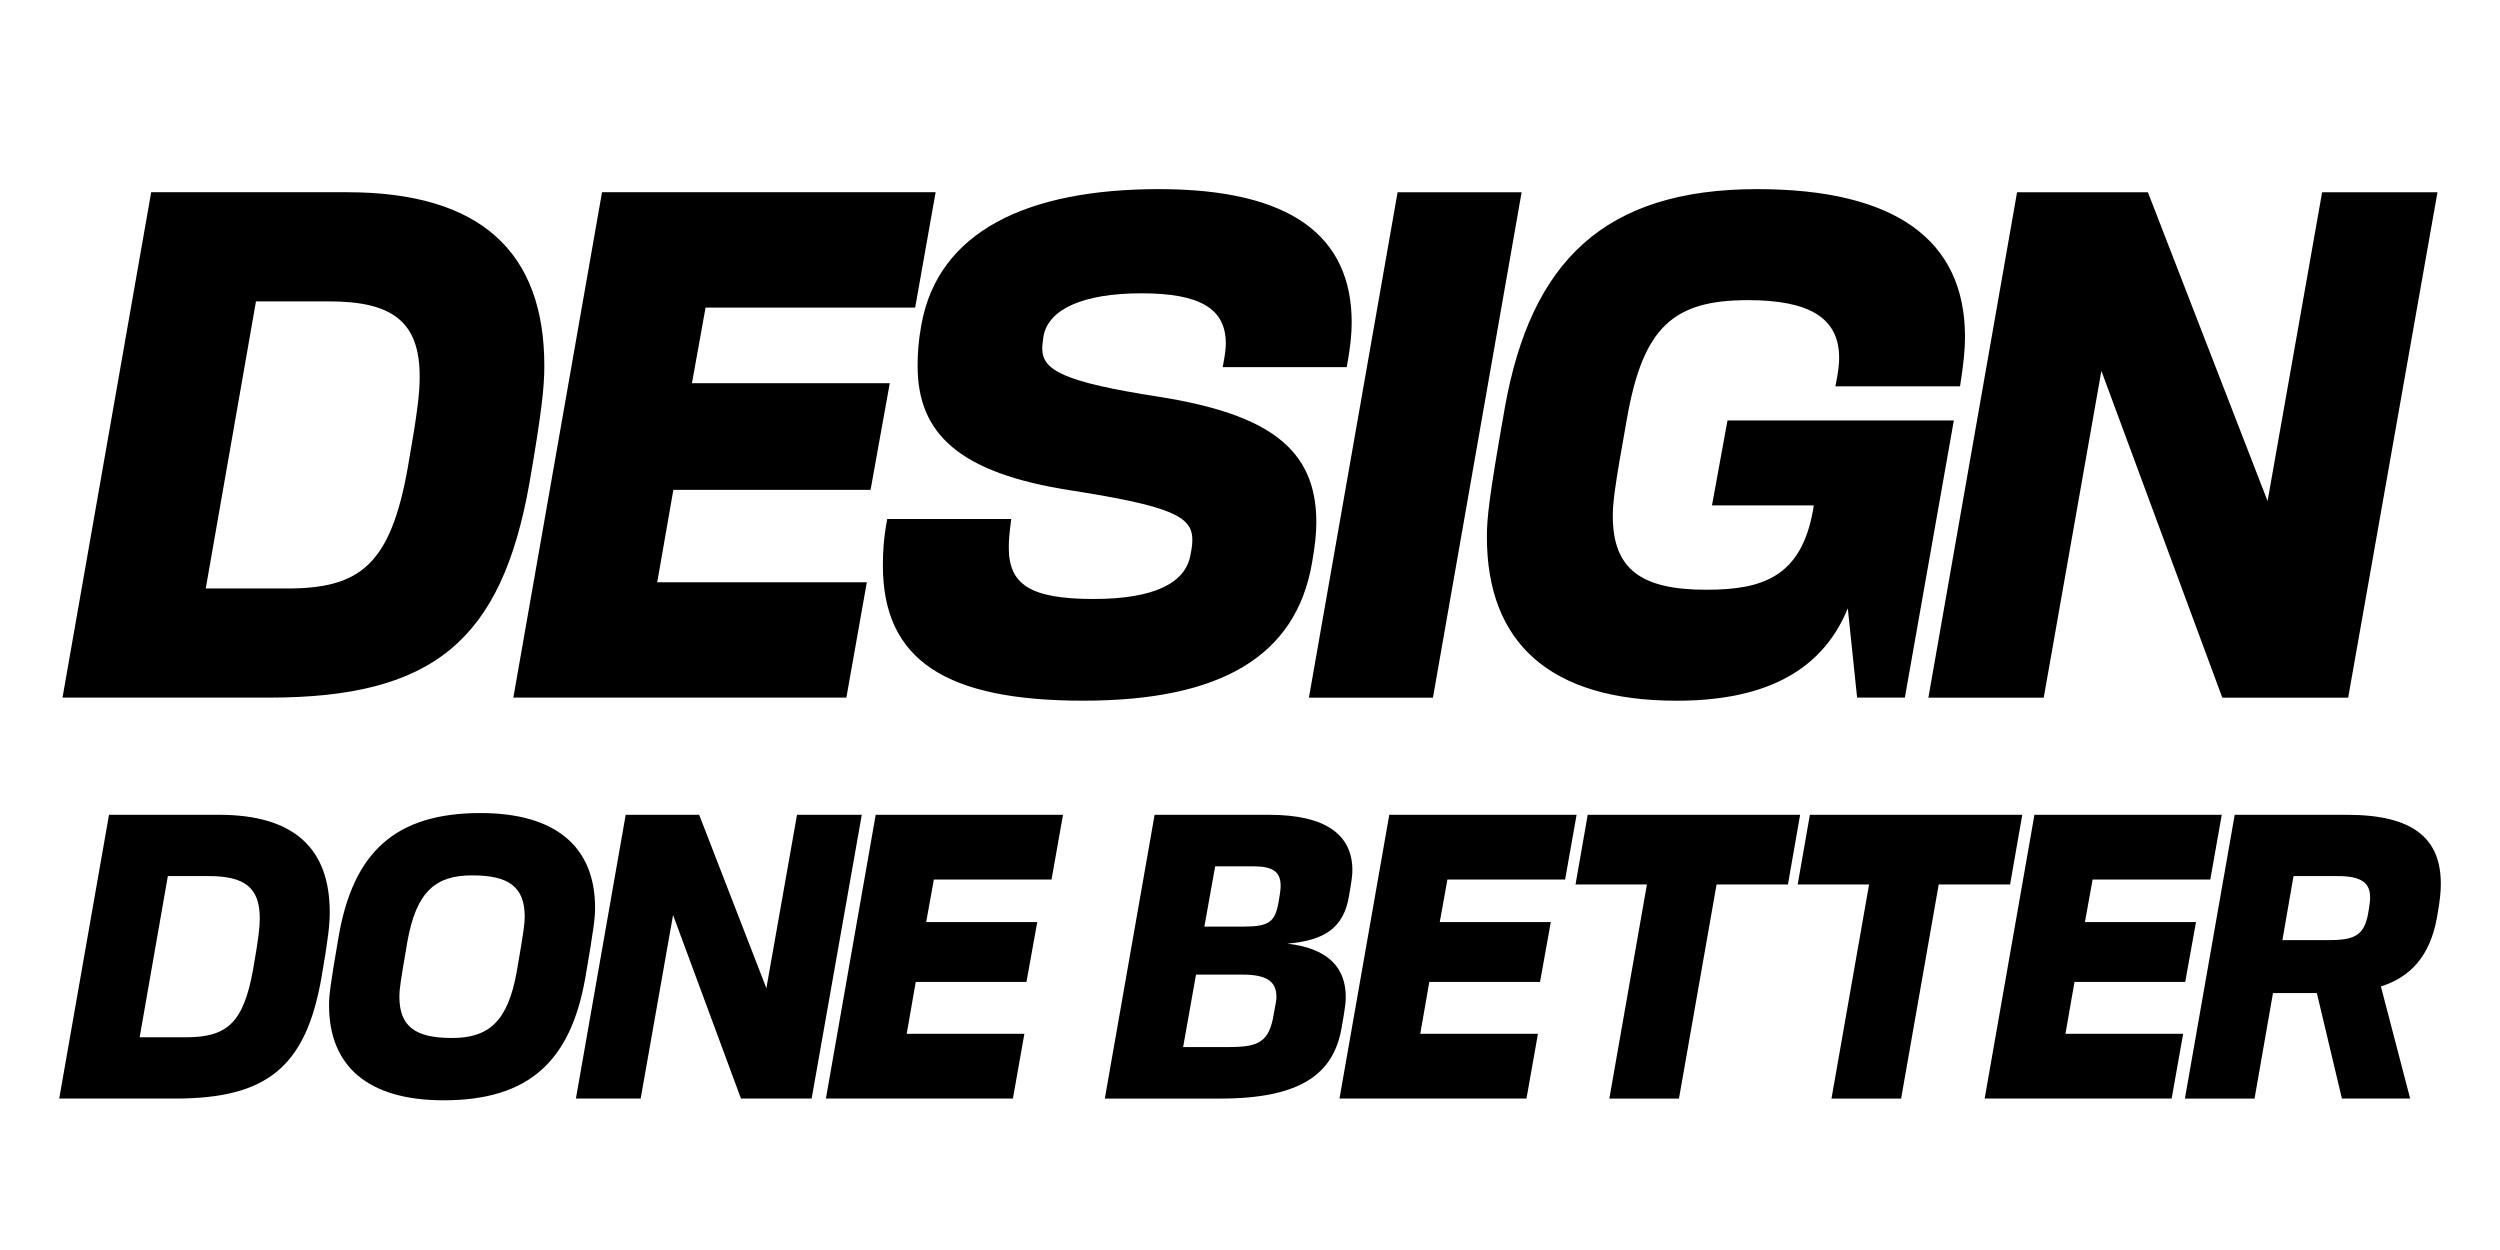 <?xml version="1.0" encoding="UTF-8"?><svg xmlns="http://www.w3.org/2000/svg" viewBox="0 0 1080 540"><g id="Design"><path d="M235.15,158.05c0,9.11-1.07,19.56-6.43,50.63-12.06,68.04-41.52,92.69-112.51,92.69H27l38.31-218.33h84.65c57.86,0,85.19,25.99,85.19,75.01ZM181.3,162.61c0-23.84-12.05-32.41-39.11-32.41h-31.61l-21.7,124.03h35.09c31.34,0,44.74-9.91,52.24-52.51,4.29-24.38,5.09-32.15,5.09-39.11ZM365.61,301.37h-143.85l38.31-218.33h144.12l-8.84,49.83h-90.54l-5.89,32.68h85.46l-8.3,46.08h-85.19l-6.97,39.92h90.55l-8.84,49.83ZM398.02,140.37c7.23-40.45,45.81-58.67,102.6-58.67s83.31,20.09,83.31,57.6c0,4.82-.54,10.72-2.14,19.29h-53.58c1.07-5.63,1.34-8.04,1.34-10.18,0-15-10.98-21.7-36.43-21.7s-40.18,6.96-42.33,18.48c-.54,4.02-.54,4.29-.54,5.36,0,9.38,9.11,14.47,50.63,20.89,46.88,7.5,67.77,22.23,67.77,54.11,0,4.82-.53,10.18-1.87,17.68-6.97,40.45-39.65,59.47-98.85,59.47s-86.53-17.41-86.53-58.4c0-5.36.27-11.52,1.88-20.09h53.58c-.8,5.89-1.07,9.38-1.07,12.32,0,16.07,9.38,22.23,36.7,22.23,25.72,0,39.65-6.7,41.79-19.02.8-4.02.8-5.09.8-6.7,0-10.18-9.91-14.47-52.24-21.16-48.76-7.5-66.44-24.65-66.44-53.85,0-4.82.27-10.18,1.61-17.68ZM603.76,83.05h53.58l-38.31,218.33h-53.58l38.31-218.33ZM783.51,218.33h-43.93l6.7-36.7h97.78l-21.16,119.74h-20.63l-4.02-38.58c-11.79,28.93-38.58,39.92-73.94,39.92-54.92,0-81.97-25.18-81.97-70.72,0-8.04.8-16.61,7.77-55.99,11.25-62.95,42.86-94.3,109.03-94.3,59.2,0,89.74,21.7,89.74,63.76,0,5.36-.54,11.25-2.14,21.43h-53.84c1.34-6.7,1.61-9.64,1.61-12.32,0-17.41-13.13-24.91-39.38-24.91-32.15,0-45.27,11.52-52.24,50.9-5.62,31.07-6.16,36.97-6.16,42.33,0,23.31,12.59,31.88,40.45,31.88,24.38,0,40.99-5.63,46.08-34.56l.27-1.88ZM907.8,160.2l-24.91,141.18h-49.83l38.31-218.33h56.52l51.7,133.41,23.57-133.41h49.83l-38.58,218.33h-54.38l-52.24-141.18Z" style="fill:currentfill;"/></g><g id="Done"><path d="M142.45,394.11c0,5.12-.6,10.98-3.61,28.43-6.77,38.21-23.31,52.04-63.17,52.04H25.58l21.51-122.59h47.53c32.49,0,47.83,14.59,47.83,42.12ZM112.22,396.67c0-13.39-6.77-18.2-21.96-18.2h-17.75l-12.18,69.64h19.7c17.6,0,25.12-5.56,29.33-29.48,2.41-13.69,2.86-18.05,2.86-21.96ZM142.15,434.27c0-4.06.45-8.42,4.21-30.08,6.32-35.8,24.22-52.95,61.22-52.95,32.49,0,49.49,14.59,49.49,40.91,0,4.21-.45,8.42-4.21,30.23-6.32,35.95-24.22,52.95-61.22,52.95-32.49,0-49.49-14.59-49.49-41.06ZM223.22,419.83c3.01-17.45,3.46-20.76,3.46-23.77,0-13.09-7.07-17.9-22.71-17.9s-24.07,6.77-27.98,28.58c-3.01,17.6-3.46,20.61-3.46,23.77,0,13.09,7.07,17.9,22.71,17.9s24.07-6.77,27.98-28.58ZM290.76,395.31l-13.99,79.27h-27.98l21.51-122.59h31.74l29.03,74.91,13.24-74.91h27.98l-21.66,122.59h-30.53l-29.33-79.27ZM437.56,474.58h-80.77l21.51-122.59h80.92l-4.96,27.98h-50.84l-3.31,18.35h47.98l-4.66,25.87h-47.83l-3.91,22.41h50.84l-4.96,27.98Z" style="fill:currentfill;"/></g><g id="Better"><path d="M584.22,375.91c0,1.96-.15,3.76-1.5,11.43-2.26,12.94-9.78,18.95-26.62,20.31,18.5,2.11,25.27,11.13,25.27,23.01,0,2.11-.15,4.06-1.8,13.39-3.46,19.86-17.6,30.54-52.5,30.54h-49.79l21.51-122.59h49.64c24.82,0,35.8,9.02,35.8,23.92ZM516.68,421.03l-5.57,31.29h20.01c12.64,0,17.15-2.26,19.1-13.99.9-4.96,1.2-6.32,1.2-7.67,0-6.92-4.51-9.63-14.74-9.63h-20.01ZM553.23,382.53c0-6.02-3.61-8.27-11.58-8.27h-16.7l-4.66,26.02h17.15c10.68,0,13.39-1.96,14.89-10.53.9-5.11.9-6.02.9-7.22ZM659.43,474.58h-80.77l21.51-122.59h80.92l-4.97,27.98h-50.84l-3.31,18.35h47.98l-4.66,25.87h-47.83l-3.91,22.41h50.84l-4.96,27.98ZM741.56,382.08l-16.25,92.51h-30.08l16.24-92.51h-30.84l5.26-30.08h91.76l-5.26,30.08h-30.83ZM837.53,382.08l-16.25,92.51h-30.08l16.24-92.51h-30.84l5.26-30.08h91.76l-5.26,30.08h-30.83ZM938.15,474.58h-80.78l21.51-122.59h80.92l-4.96,27.98h-50.84l-3.31,18.35h47.98l-4.66,25.87h-47.83l-3.91,22.41h50.84l-4.96,27.98ZM1000.88,429.01h-18.95l-7.97,45.58h-30.08l21.51-122.59h48.58c28.58,0,40.46,10.23,40.46,29.78,0,3.46-.3,7.07-1.66,14.59-3.01,16.7-11.43,25.72-24.22,29.78l12.64,48.43h-29.48l-10.83-45.58ZM990.8,378.47l-4.81,27.68h19.25c11.28,0,15.94-1.5,17.75-11.28.75-4.21.9-5.87.9-7.22,0-6.47-4.06-9.18-13.99-9.18h-19.1Z" style="fill:currentfill;"/></g></svg>